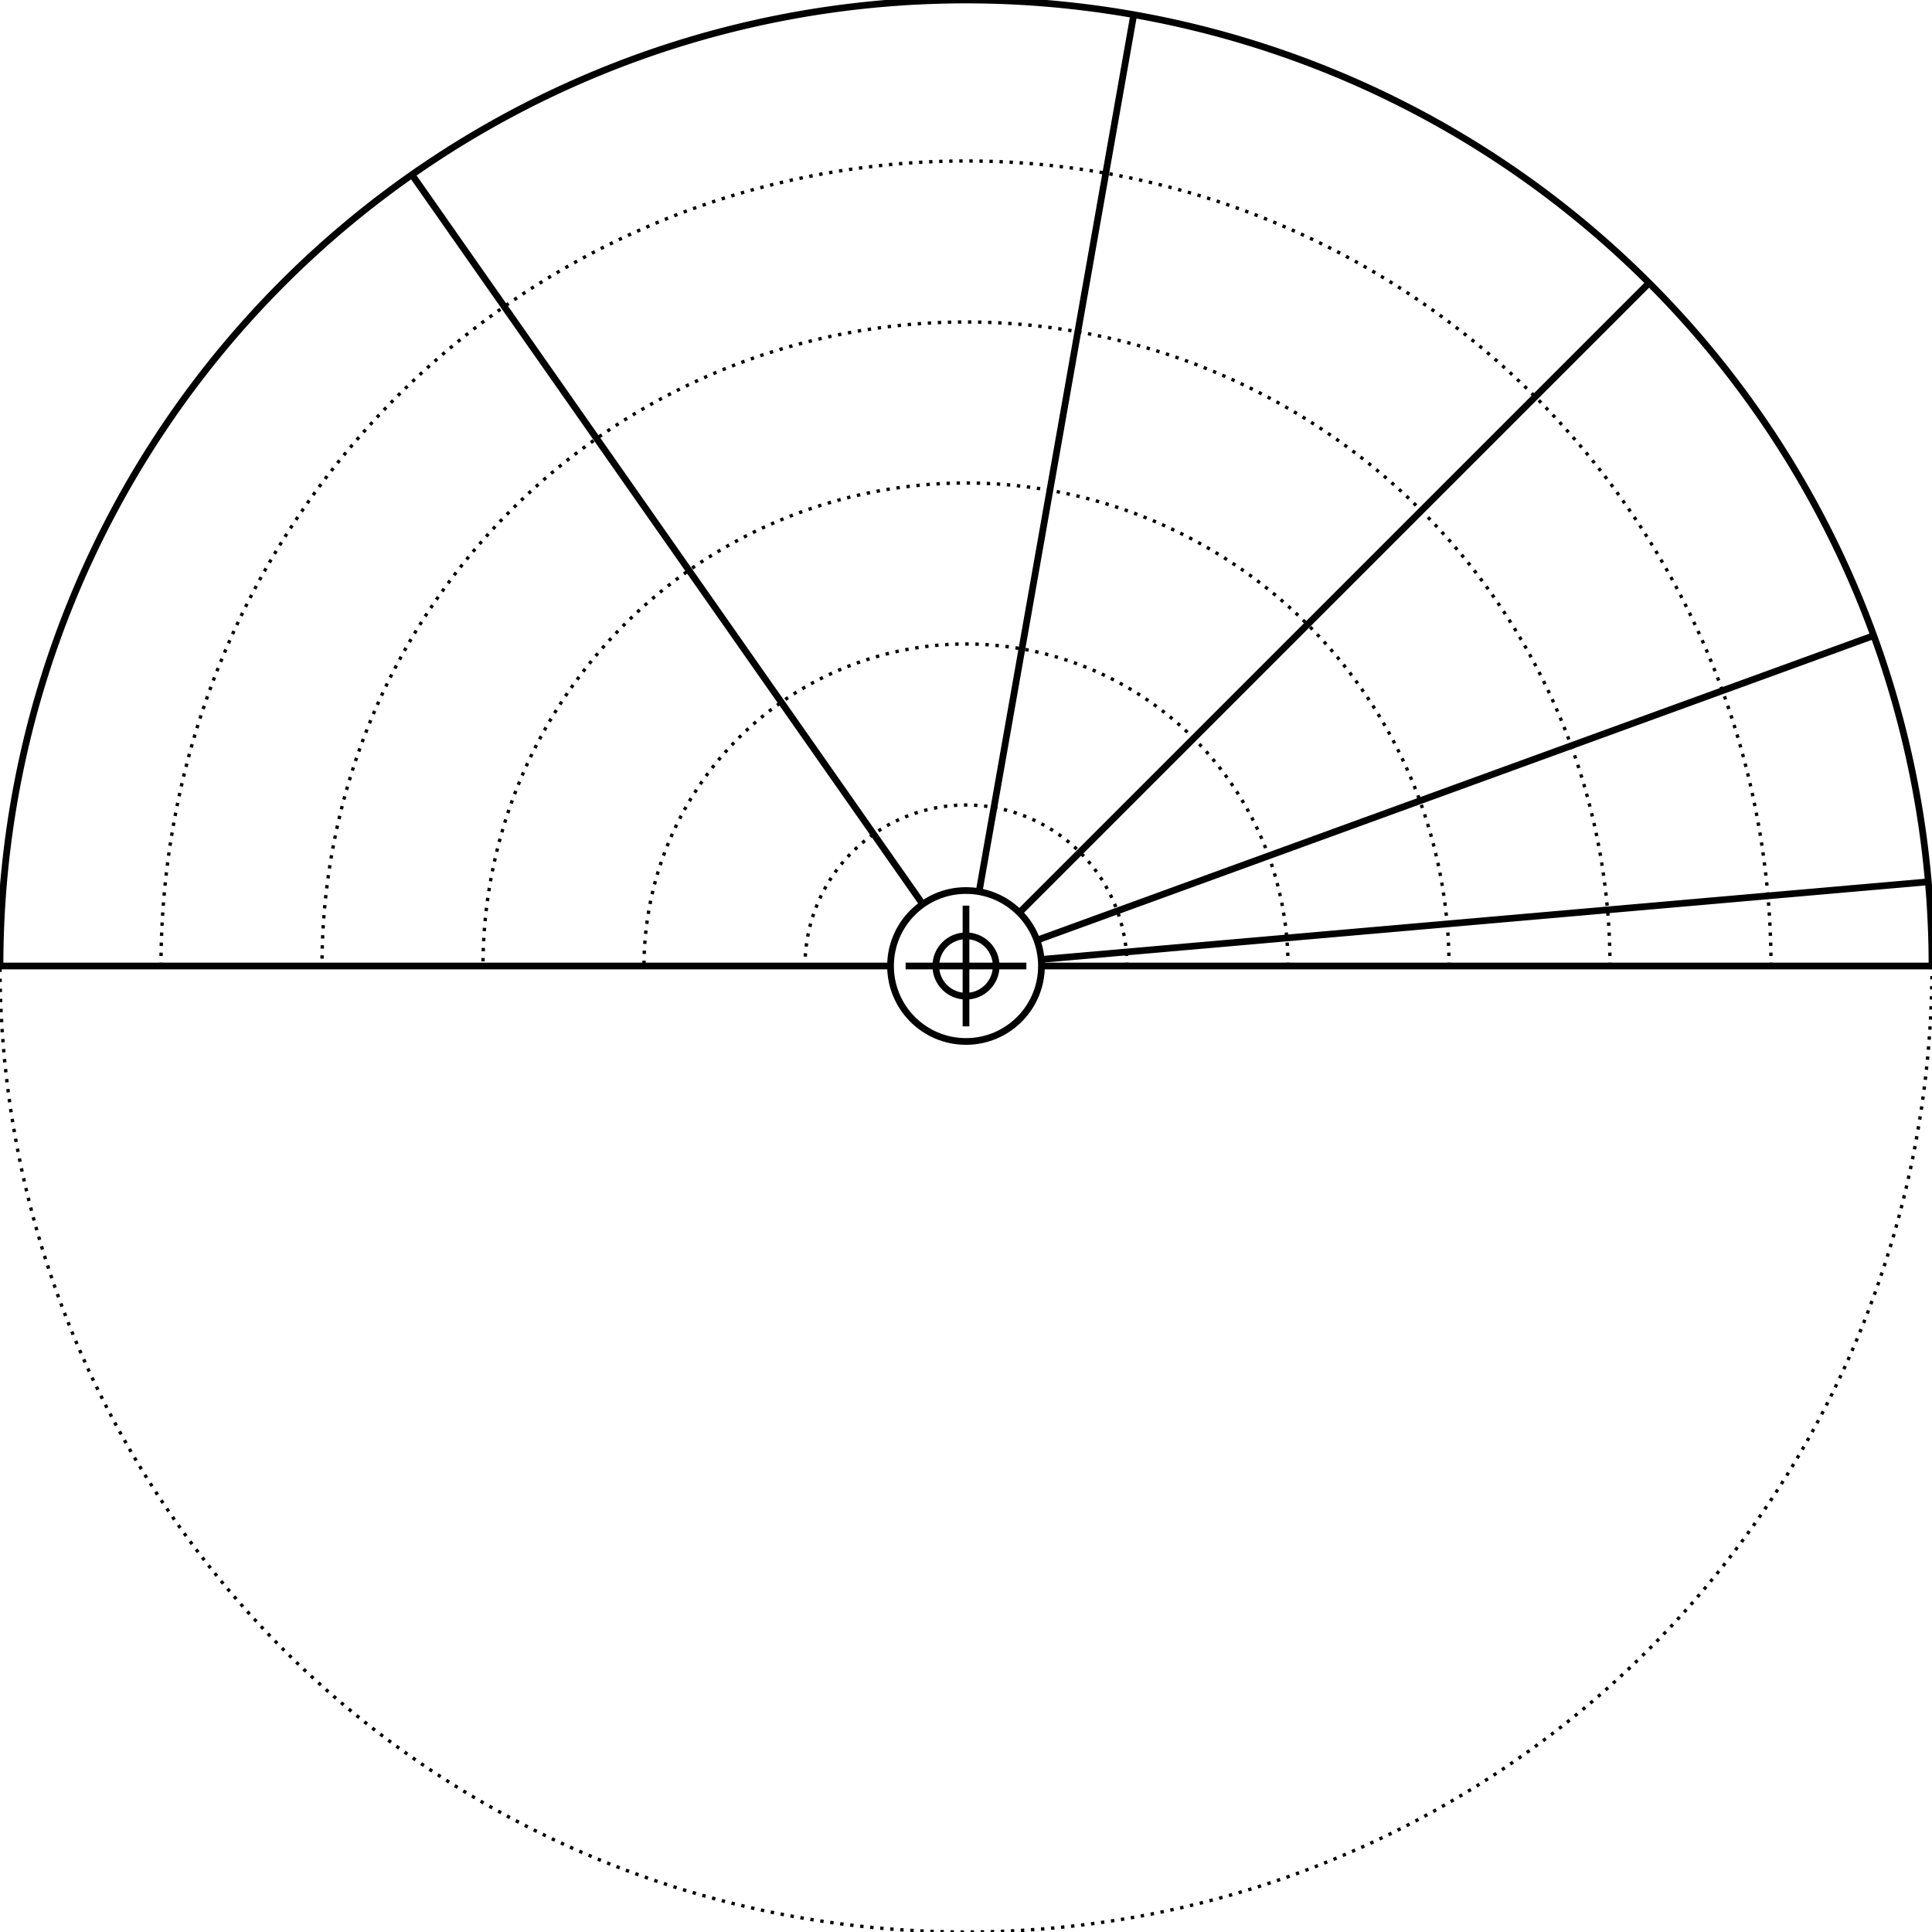 <svg width="576" height="576" viewBox="0 0 576 576" xmlns="http://www.w3.org/2000/svg">
    
    <style>
    .primary {
        fill: none;
        stroke-width: 2px;
        stroke: #000000;
    }
    .secondary {
        fill: none;
        stroke-width: 1px;
        stroke: #000000;
        stroke-miterlimit: 4;
        stroke-dasharray: 1, 2;
        stroke-dashoffset: 0;
    }
    </style>

    <g id="ruler">
        <circle class="secondary" cx="288" cy="288" r="288" />
        <circle class="primary" cx="288" cy="288" r="9" />
        <circle class="primary" cx="288" cy="288" r="22.5" />
        <line class="primary" x1="270" y1="288" x2="306" y2="288" />
        <line class="primary" x1="288" y1="270" x2="288" y2="306" />
        <path class="primary" d="M576.0 288.0 A 288 288 0 0 0 576.0 288.0 A 288 288 0 0 0 554.077 177.787 A 288 288 0 0 0 491.647 84.353 A 288 288 0 0 0 398.213 21.923 A 288 288 0 0 0 288.0 0.0 A 288 288 0 0 0 177.787 21.923 A 288 288 0 0 0 84.353 84.353 A 288 288 0 0 0 21.923 177.787 A 288 288 0 0 0 0.0 288" /><path class="secondary" d="M336.0 288.0 A 48.0 48.0 0 0 0 336.0 288.0 A 48.0 48.0 0 0 0 332.346 269.631 A 48.0 48.0 0 0 0 321.941 254.059 A 48.0 48.0 0 0 0 306.369 243.654 A 48.0 48.0 0 0 0 288.0 240.0 A 48.0 48.0 0 0 0 269.631 243.654 A 48.0 48.0 0 0 0 254.059 254.059 A 48.0 48.0 0 0 0 243.654 269.631 A 48.0 48.0 0 0 0 240.0 288.0" /><path class="secondary" d="M384.0 288.0 A 96.0 96.0 0 0 0 384.0 288.0 A 96.0 96.0 0 0 0 376.692 251.262 A 96.0 96.0 0 0 0 355.882 220.118 A 96.0 96.0 0 0 0 324.738 199.308 A 96.0 96.0 0 0 0 288.0 192.0 A 96.0 96.0 0 0 0 251.262 199.308 A 96.0 96.0 0 0 0 220.118 220.118 A 96.0 96.0 0 0 0 199.308 251.262 A 96.0 96.0 0 0 0 192.0 288.0" /><path class="secondary" d="M432.0 288.0 A 144.0 144.0 0 0 0 432.0 288.0 A 144.0 144.0 0 0 0 421.039 232.894 A 144.0 144.0 0 0 0 389.823 186.177 A 144.0 144.0 0 0 0 343.106 154.961 A 144.0 144.0 0 0 0 288.0 144.0 A 144.0 144.0 0 0 0 232.894 154.961 A 144.0 144.0 0 0 0 186.177 186.177 A 144.0 144.0 0 0 0 154.961 232.894 A 144.0 144.0 0 0 0 144.0 288.0" /><path class="secondary" d="M480.0 288.0 A 192.0 192.0 0 0 0 480.0 288.0 A 192.0 192.0 0 0 0 465.385 214.525 A 192.0 192.0 0 0 0 423.765 152.235 A 192.0 192.0 0 0 0 361.475 110.615 A 192.0 192.0 0 0 0 288.0 96.0 A 192.0 192.0 0 0 0 214.525 110.615 A 192.0 192.0 0 0 0 152.235 152.235 A 192.0 192.0 0 0 0 110.615 214.525 A 192.0 192.0 0 0 0 96.0 288.0" /><path class="secondary" d="M528.0 288.0 A 240.0 240.0 0 0 0 528.0 288.0 A 240.0 240.0 0 0 0 509.731 196.156 A 240.0 240.0 0 0 0 457.706 118.294 A 240.0 240.0 0 0 0 379.844 66.269 A 240.0 240.0 0 0 0 288.0 48.0 A 240.0 240.0 0 0 0 196.156 66.269 A 240.0 240.0 0 0 0 118.294 118.294 A 240.0 240.0 0 0 0 66.269 196.156 A 240.0 240.0 0 0 0 48.0 288" /><line class="primary" x1="310.5" y1="288.0" x2="576.0" y2="288.0" /><line class="primary" x1="310.414" y1="286.039" x2="574.904" y2="262.899" /><line class="primary" x1="309.143" y1="280.305" x2="558.631" y2="189.498" /><line class="primary" x1="303.91" y1="272.09" x2="491.647" y2="84.353" /><line class="primary" x1="291.907" y1="265.842" x2="338.011" y2="4.375" /><line class="primary" x1="275.095" y1="269.569" x2="122.81" y2="52.084" /><line class="primary" x1="265.5" y1="288.0" x2="0.0" y2="288" />
    </g>
</svg>
